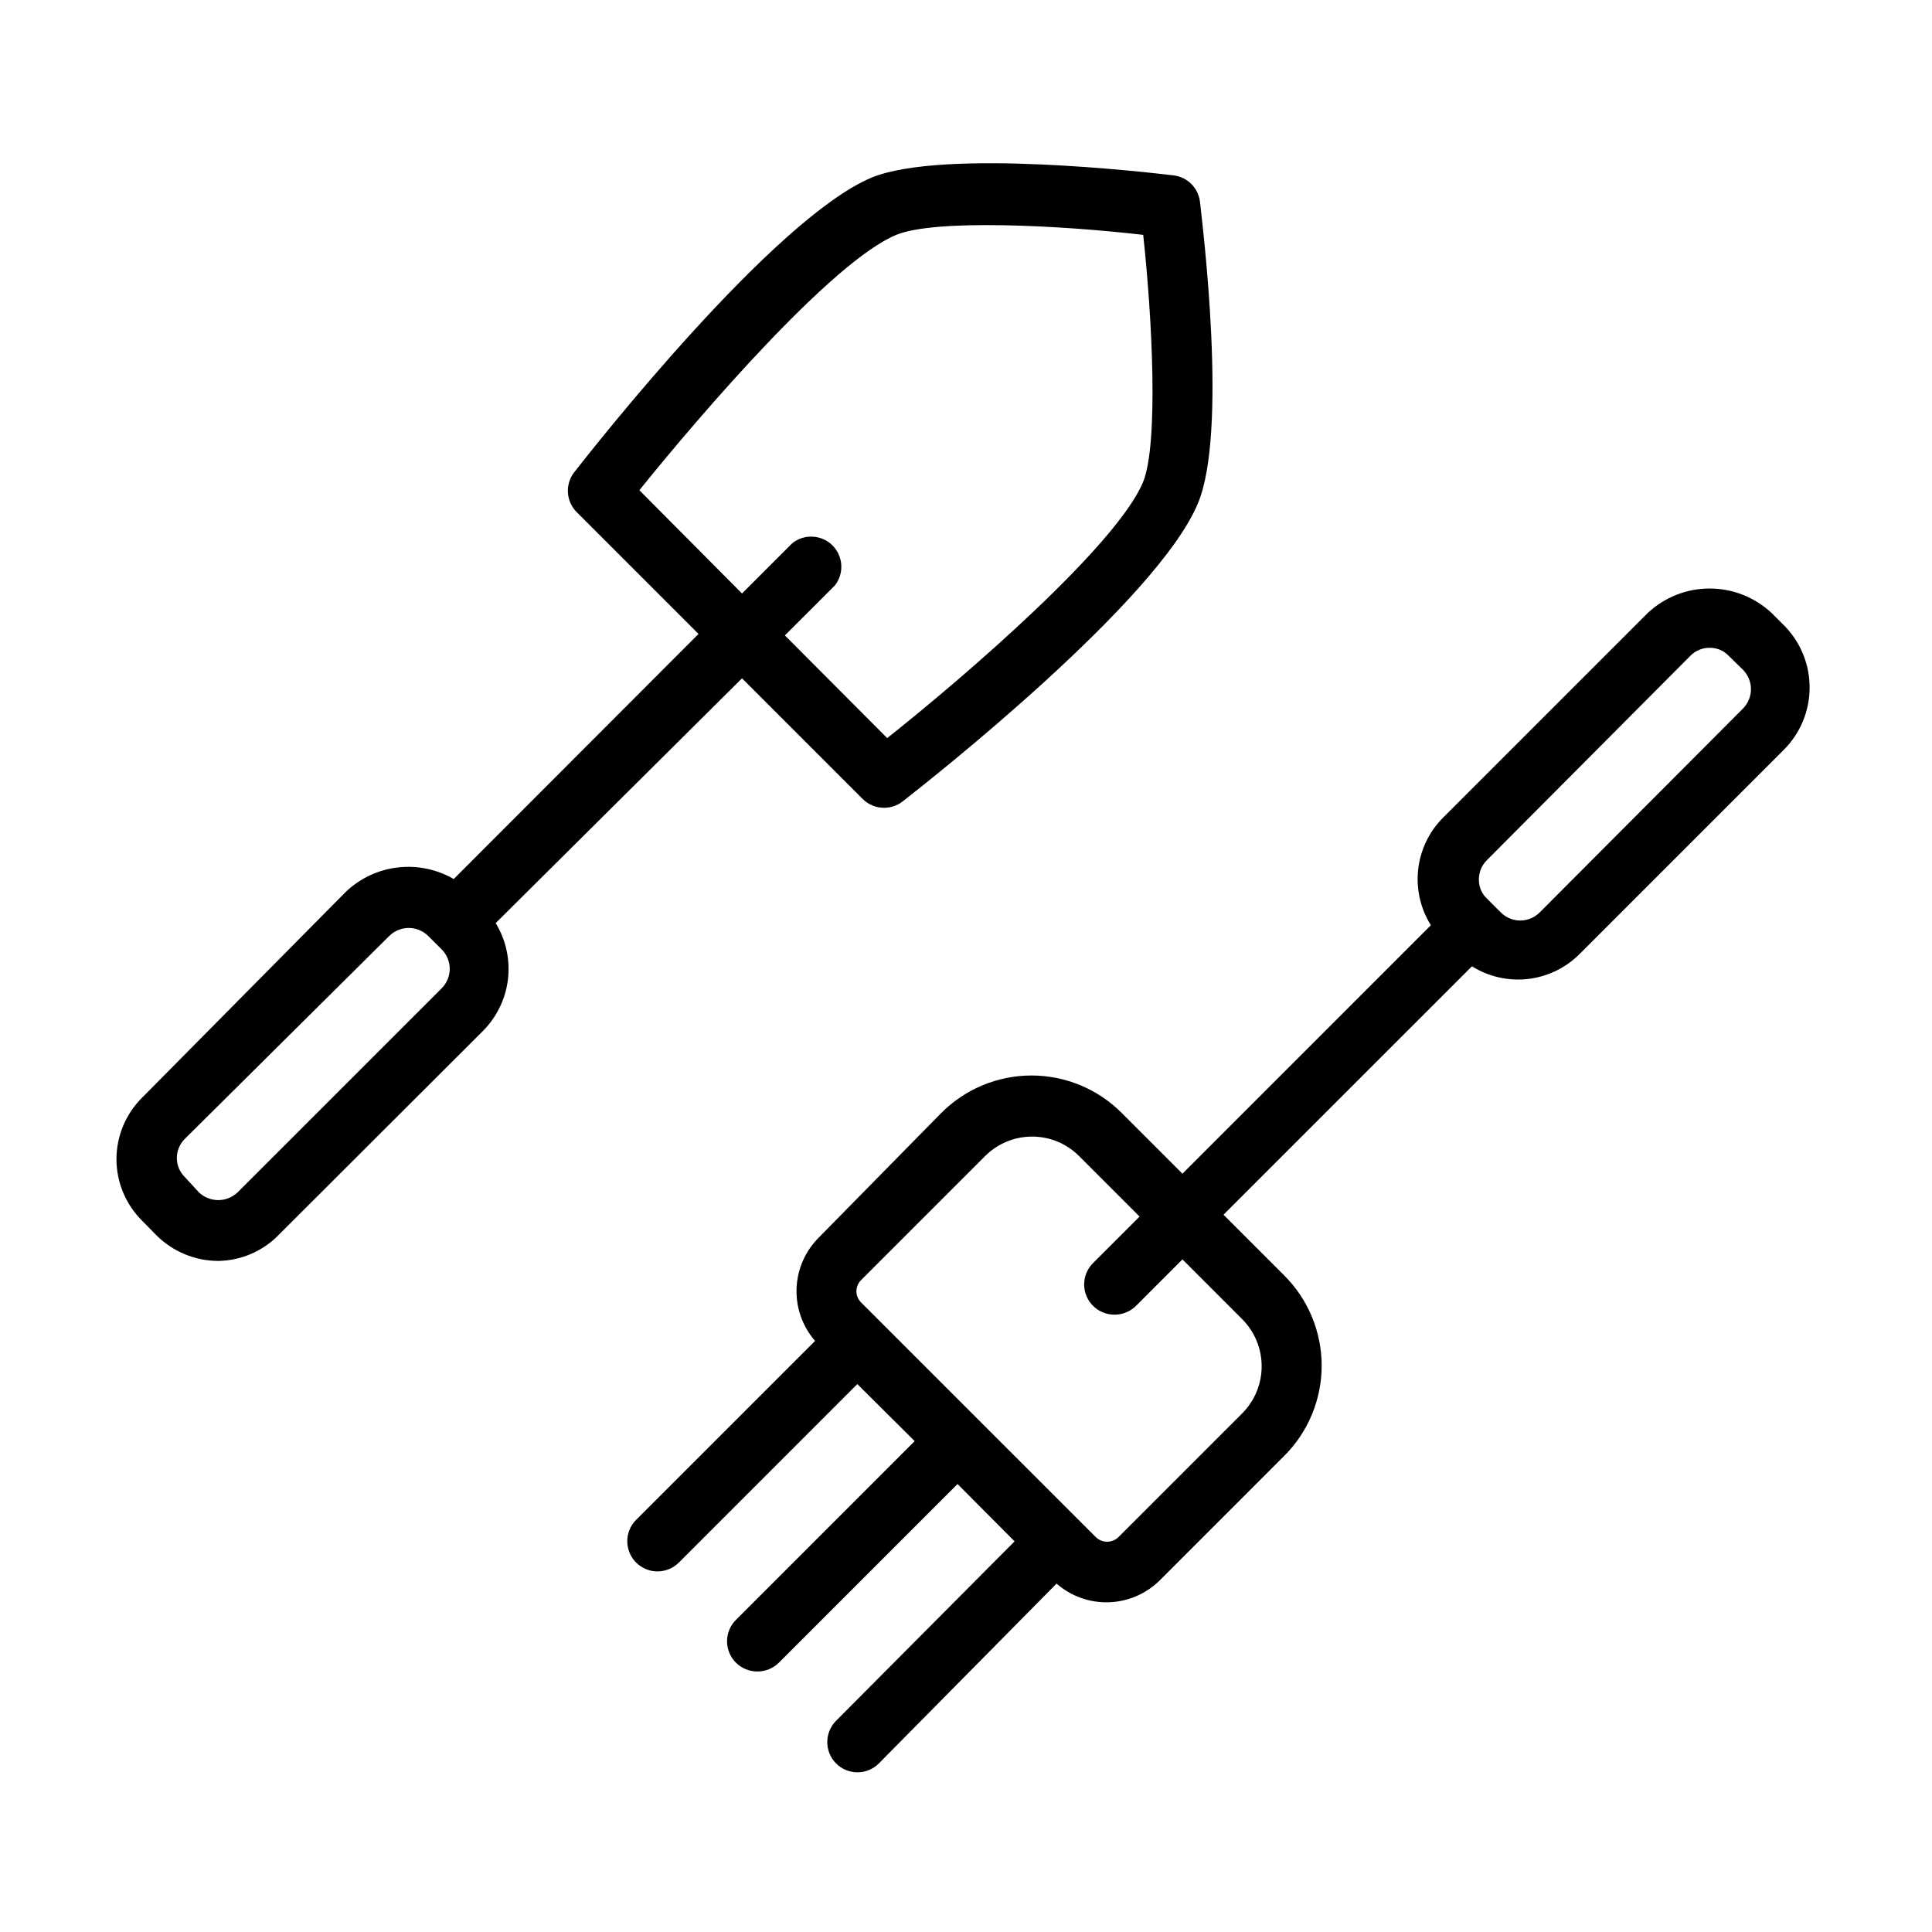<?xml version="1.0" encoding="UTF-8" standalone="no"?> <svg width="64" height="64" viewBox="0 0 64 64" fill="none" xmlns="http://www.w3.org/2000/svg">
<path d="M24.58 22.47L28.58 26.47C28.673 26.562 28.784 26.636 28.906 26.685C29.028 26.735 29.158 26.76 29.29 26.759C29.511 26.759 29.725 26.685 29.9 26.549C30.76 25.88 38.33 19.919 39.68 16.68C40.68 14.319 39.84 7.49 39.75 6.68C39.722 6.458 39.622 6.253 39.465 6.095C39.307 5.937 39.101 5.837 38.88 5.81C38.11 5.72 31.27 4.91 28.88 5.88C25.64 7.23 19.68 14.8 19.01 15.659C18.861 15.859 18.791 16.107 18.816 16.355C18.84 16.602 18.955 16.832 19.14 17L23.14 21L15.03 29.119C14.471 28.796 13.823 28.661 13.182 28.735C12.54 28.808 11.94 29.087 11.47 29.529L4.72 36.349C4.447 36.617 4.23 36.936 4.082 37.288C3.935 37.64 3.858 38.018 3.858 38.4C3.858 38.781 3.935 39.159 4.082 39.511C4.23 39.863 4.447 40.182 4.72 40.45L5.18 40.919C5.724 41.462 6.461 41.768 7.23 41.77C7.984 41.758 8.703 41.449 9.23 40.91L16 34.15C16.459 33.688 16.751 33.084 16.827 32.437C16.903 31.79 16.76 31.136 16.42 30.579L24.58 22.47ZM21.18 16.239C23.25 13.669 27.57 8.66 29.69 7.78C30.98 7.25 35.1 7.46 37.87 7.78C38.17 10.55 38.38 14.669 37.87 15.96C37 18.059 32 22.38 29.39 24.45L26 21.049L27.66 19.39C27.811 19.196 27.885 18.953 27.868 18.708C27.852 18.463 27.745 18.233 27.57 18.061C27.395 17.889 27.162 17.788 26.917 17.777C26.671 17.765 26.43 17.845 26.24 18L24.58 19.66L21.18 16.239ZM14.64 32.73L7.87 39.499C7.697 39.663 7.468 39.755 7.23 39.755C6.992 39.755 6.763 39.663 6.59 39.499V39.499L6.13 38.999C6.044 38.916 5.976 38.817 5.929 38.707C5.882 38.597 5.858 38.479 5.858 38.359C5.858 38.24 5.882 38.122 5.929 38.012C5.976 37.902 6.044 37.803 6.13 37.719L12.9 31C13.071 30.833 13.301 30.74 13.54 30.74C13.779 30.74 14.008 30.833 14.18 31L14.64 31.459C14.805 31.63 14.898 31.857 14.898 32.094C14.898 32.332 14.805 32.56 14.64 32.73V32.73Z" fill="black"/>
<path d="M59.15 20.77L58.69 20.309C58.133 19.786 57.398 19.495 56.635 19.495C55.871 19.495 55.136 19.786 54.58 20.309L47.81 27.079C47.347 27.54 47.054 28.144 46.98 28.793C46.905 29.441 47.053 30.096 47.4 30.649L39.17 38.88L37.17 36.88C36.777 36.483 36.31 36.168 35.795 35.953C35.28 35.738 34.728 35.627 34.17 35.627C33.612 35.627 33.059 35.738 32.544 35.953C32.029 36.168 31.562 36.483 31.17 36.88L27.12 40.999C26.671 41.449 26.409 42.051 26.387 42.686C26.364 43.321 26.584 43.94 27 44.419L21.07 50.349C20.977 50.443 20.904 50.553 20.854 50.675C20.804 50.796 20.779 50.927 20.779 51.058C20.78 51.189 20.806 51.319 20.857 51.441C20.907 51.562 20.982 51.672 21.075 51.764C21.168 51.857 21.279 51.93 21.4 51.98C21.522 52.03 21.652 52.056 21.783 52.055C21.915 52.055 22.045 52.028 22.166 51.977C22.287 51.927 22.397 51.853 22.49 51.76L28.4 45.849L30.3 47.739L24.38 53.66C24.286 53.752 24.212 53.863 24.161 53.985C24.11 54.107 24.084 54.237 24.084 54.37C24.084 54.502 24.11 54.632 24.161 54.754C24.212 54.876 24.286 54.986 24.38 55.08C24.473 55.172 24.584 55.245 24.706 55.295C24.828 55.345 24.958 55.37 25.09 55.37C25.221 55.37 25.352 55.345 25.474 55.295C25.596 55.245 25.706 55.172 25.8 55.08L31.72 49.16L33.61 51.059L27.7 56.999C27.607 57.092 27.532 57.202 27.482 57.323C27.431 57.444 27.405 57.575 27.404 57.706C27.404 57.837 27.429 57.968 27.479 58.089C27.529 58.211 27.602 58.321 27.695 58.414C27.787 58.508 27.898 58.582 28.019 58.633C28.14 58.683 28.27 58.71 28.401 58.71C28.533 58.711 28.663 58.685 28.785 58.635C28.906 58.585 29.017 58.512 29.11 58.419L35 52.459C35.48 52.879 36.102 53.1 36.739 53.077C37.376 53.055 37.98 52.791 38.43 52.34L42.53 48.239C42.926 47.847 43.242 47.38 43.456 46.865C43.671 46.35 43.782 45.797 43.782 45.239C43.782 44.681 43.671 44.129 43.456 43.614C43.242 43.099 42.926 42.632 42.53 42.239L40.53 40.239L48.76 32.01C49.313 32.356 49.968 32.504 50.617 32.43C51.265 32.355 51.869 32.062 52.33 31.599L59.1 24.829C59.633 24.291 59.937 23.567 59.946 22.81C59.955 22.052 59.67 21.32 59.15 20.77V20.77ZM41.15 43.7C41.563 44.114 41.794 44.675 41.794 45.26C41.794 45.844 41.563 46.405 41.15 46.819L37.05 50.919C36.949 51.017 36.815 51.071 36.675 51.071C36.535 51.071 36.401 51.017 36.3 50.919L28.53 43.15C28.48 43.102 28.44 43.044 28.413 42.981C28.385 42.917 28.371 42.849 28.37 42.779C28.37 42.709 28.384 42.639 28.411 42.573C28.439 42.508 28.479 42.449 28.53 42.4L32.63 38.3C32.834 38.094 33.077 37.931 33.345 37.819C33.613 37.708 33.9 37.651 34.19 37.651C34.48 37.651 34.767 37.708 35.035 37.819C35.302 37.931 35.545 38.094 35.75 38.3L37.75 40.3L36.21 41.84C36.116 41.932 36.042 42.043 35.991 42.165C35.94 42.287 35.914 42.417 35.914 42.55C35.914 42.681 35.94 42.812 35.991 42.934C36.042 43.056 36.116 43.166 36.21 43.26C36.303 43.352 36.414 43.425 36.536 43.475C36.658 43.525 36.788 43.55 36.92 43.55C37.051 43.55 37.182 43.525 37.304 43.475C37.426 43.425 37.536 43.352 37.63 43.26L39.17 41.719L41.15 43.7ZM57.74 23.47L51 30.23C50.83 30.398 50.599 30.493 50.36 30.493C50.12 30.493 49.89 30.398 49.72 30.23L49.26 29.77C49.172 29.688 49.103 29.589 49.056 29.478C49.01 29.368 48.987 29.249 48.99 29.13C48.99 29.01 49.014 28.892 49.06 28.782C49.106 28.672 49.174 28.573 49.26 28.489L56 21.72C56.082 21.636 56.181 21.571 56.289 21.526C56.397 21.481 56.513 21.459 56.63 21.459C56.749 21.457 56.868 21.48 56.979 21.526C57.089 21.573 57.188 21.642 57.27 21.73V21.73L57.74 22.189C57.908 22.36 58.003 22.59 58.003 22.829C58.003 23.069 57.908 23.299 57.74 23.47V23.47Z" fill="black"/>
</svg>
